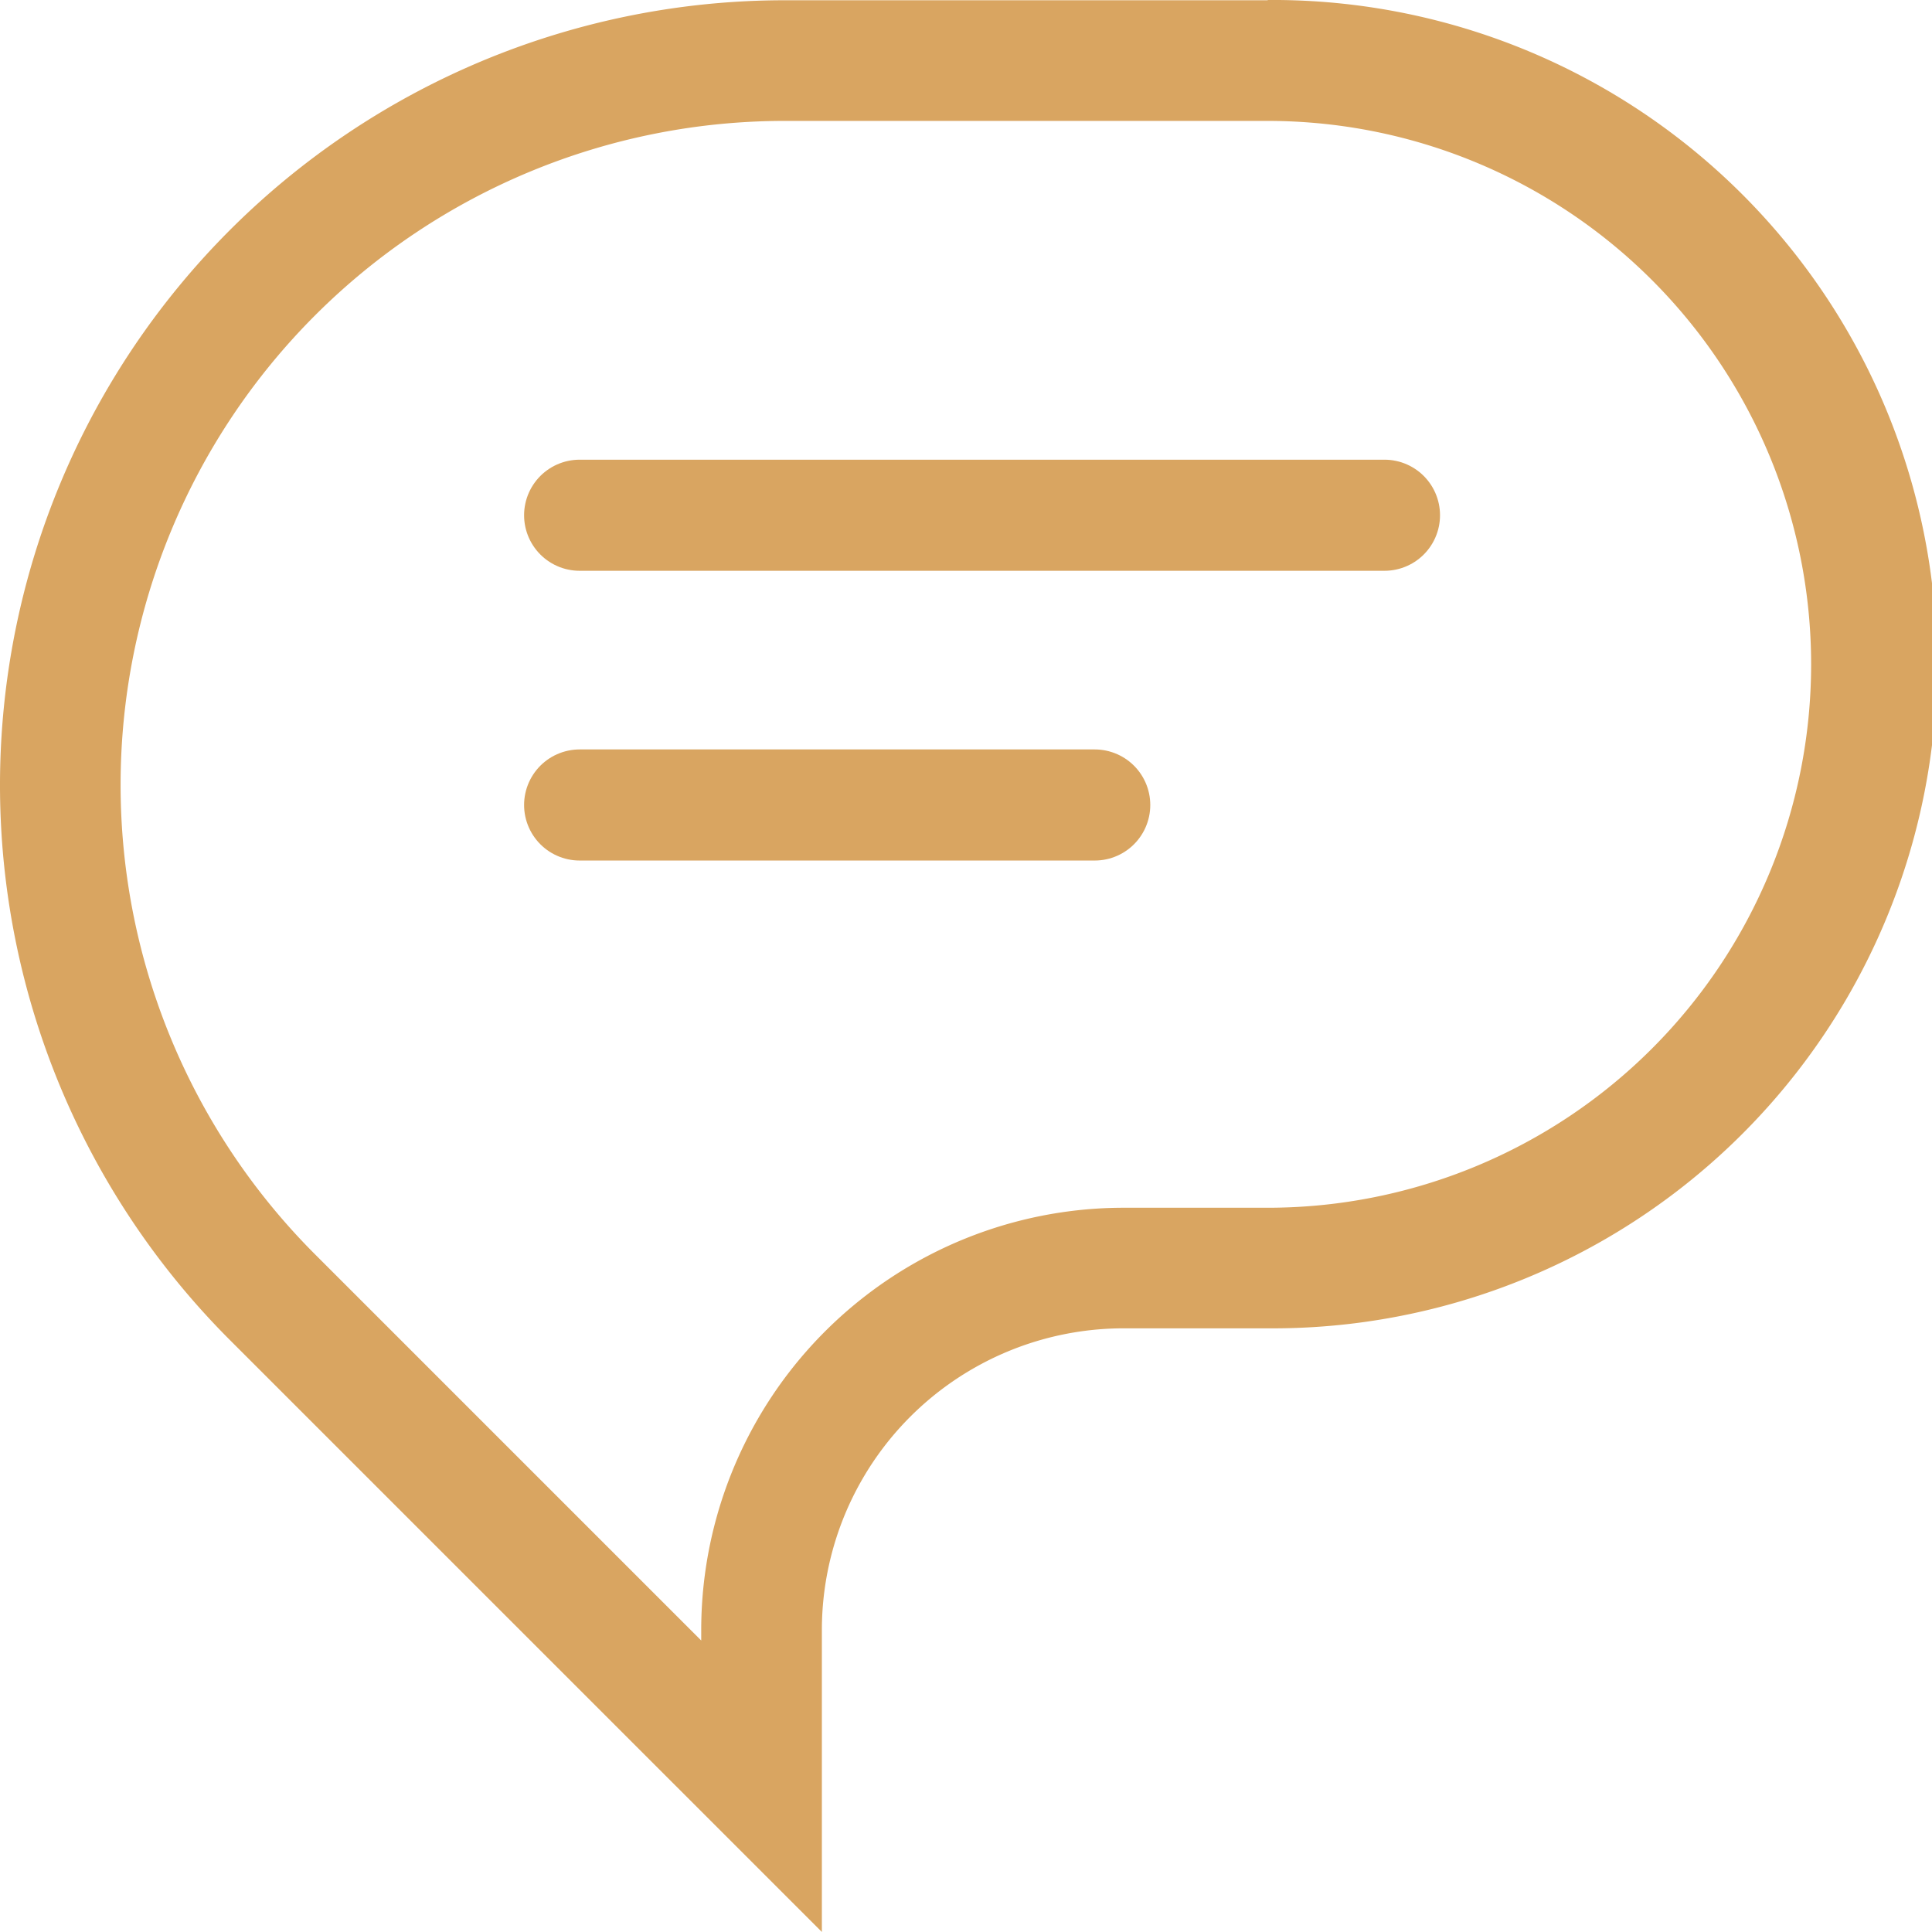<svg xmlns="http://www.w3.org/2000/svg" width="52.17" height="52.169" viewBox="0 0 52.17 52.169">
  <g id="Group_1289" data-name="Group 1289" transform="translate(-652.995 -2282.771)">
    <g id="noun-message-1085800" transform="translate(652.995 2282.771)">
      <path id="Path_53058" data-name="Path 53058" d="M132.25,31.256a14.674,14.674,0,0,1,0,29.348h-3.884a11.408,11.408,0,0,0-11.413,11.408v.278L106.519,61.856a17.929,17.929,0,0,1,12.688-30.6H132.25m0-3.258H119.207a21.192,21.192,0,0,0-14.983,36.176L120.211,80.16v-8.15a8.15,8.15,0,0,1,8.155-8.15h3.89a17.935,17.935,0,1,0-.006-35.869Z" transform="translate(-98.018 -27.991)" fill="#d9a561"/>
    </g>
    <line id="Line_6" data-name="Line 6" x2="21.733" transform="translate(668.647 2296.684)" fill="none" stroke="#d9a561" stroke-linecap="round" stroke-width="3"/>
    <line id="Line_7" data-name="Line 7" x2="13.909" transform="translate(668.647 2304.508)" fill="none" stroke="#d9a561" stroke-linecap="round" stroke-width="3"/>
  </g>
</svg>
